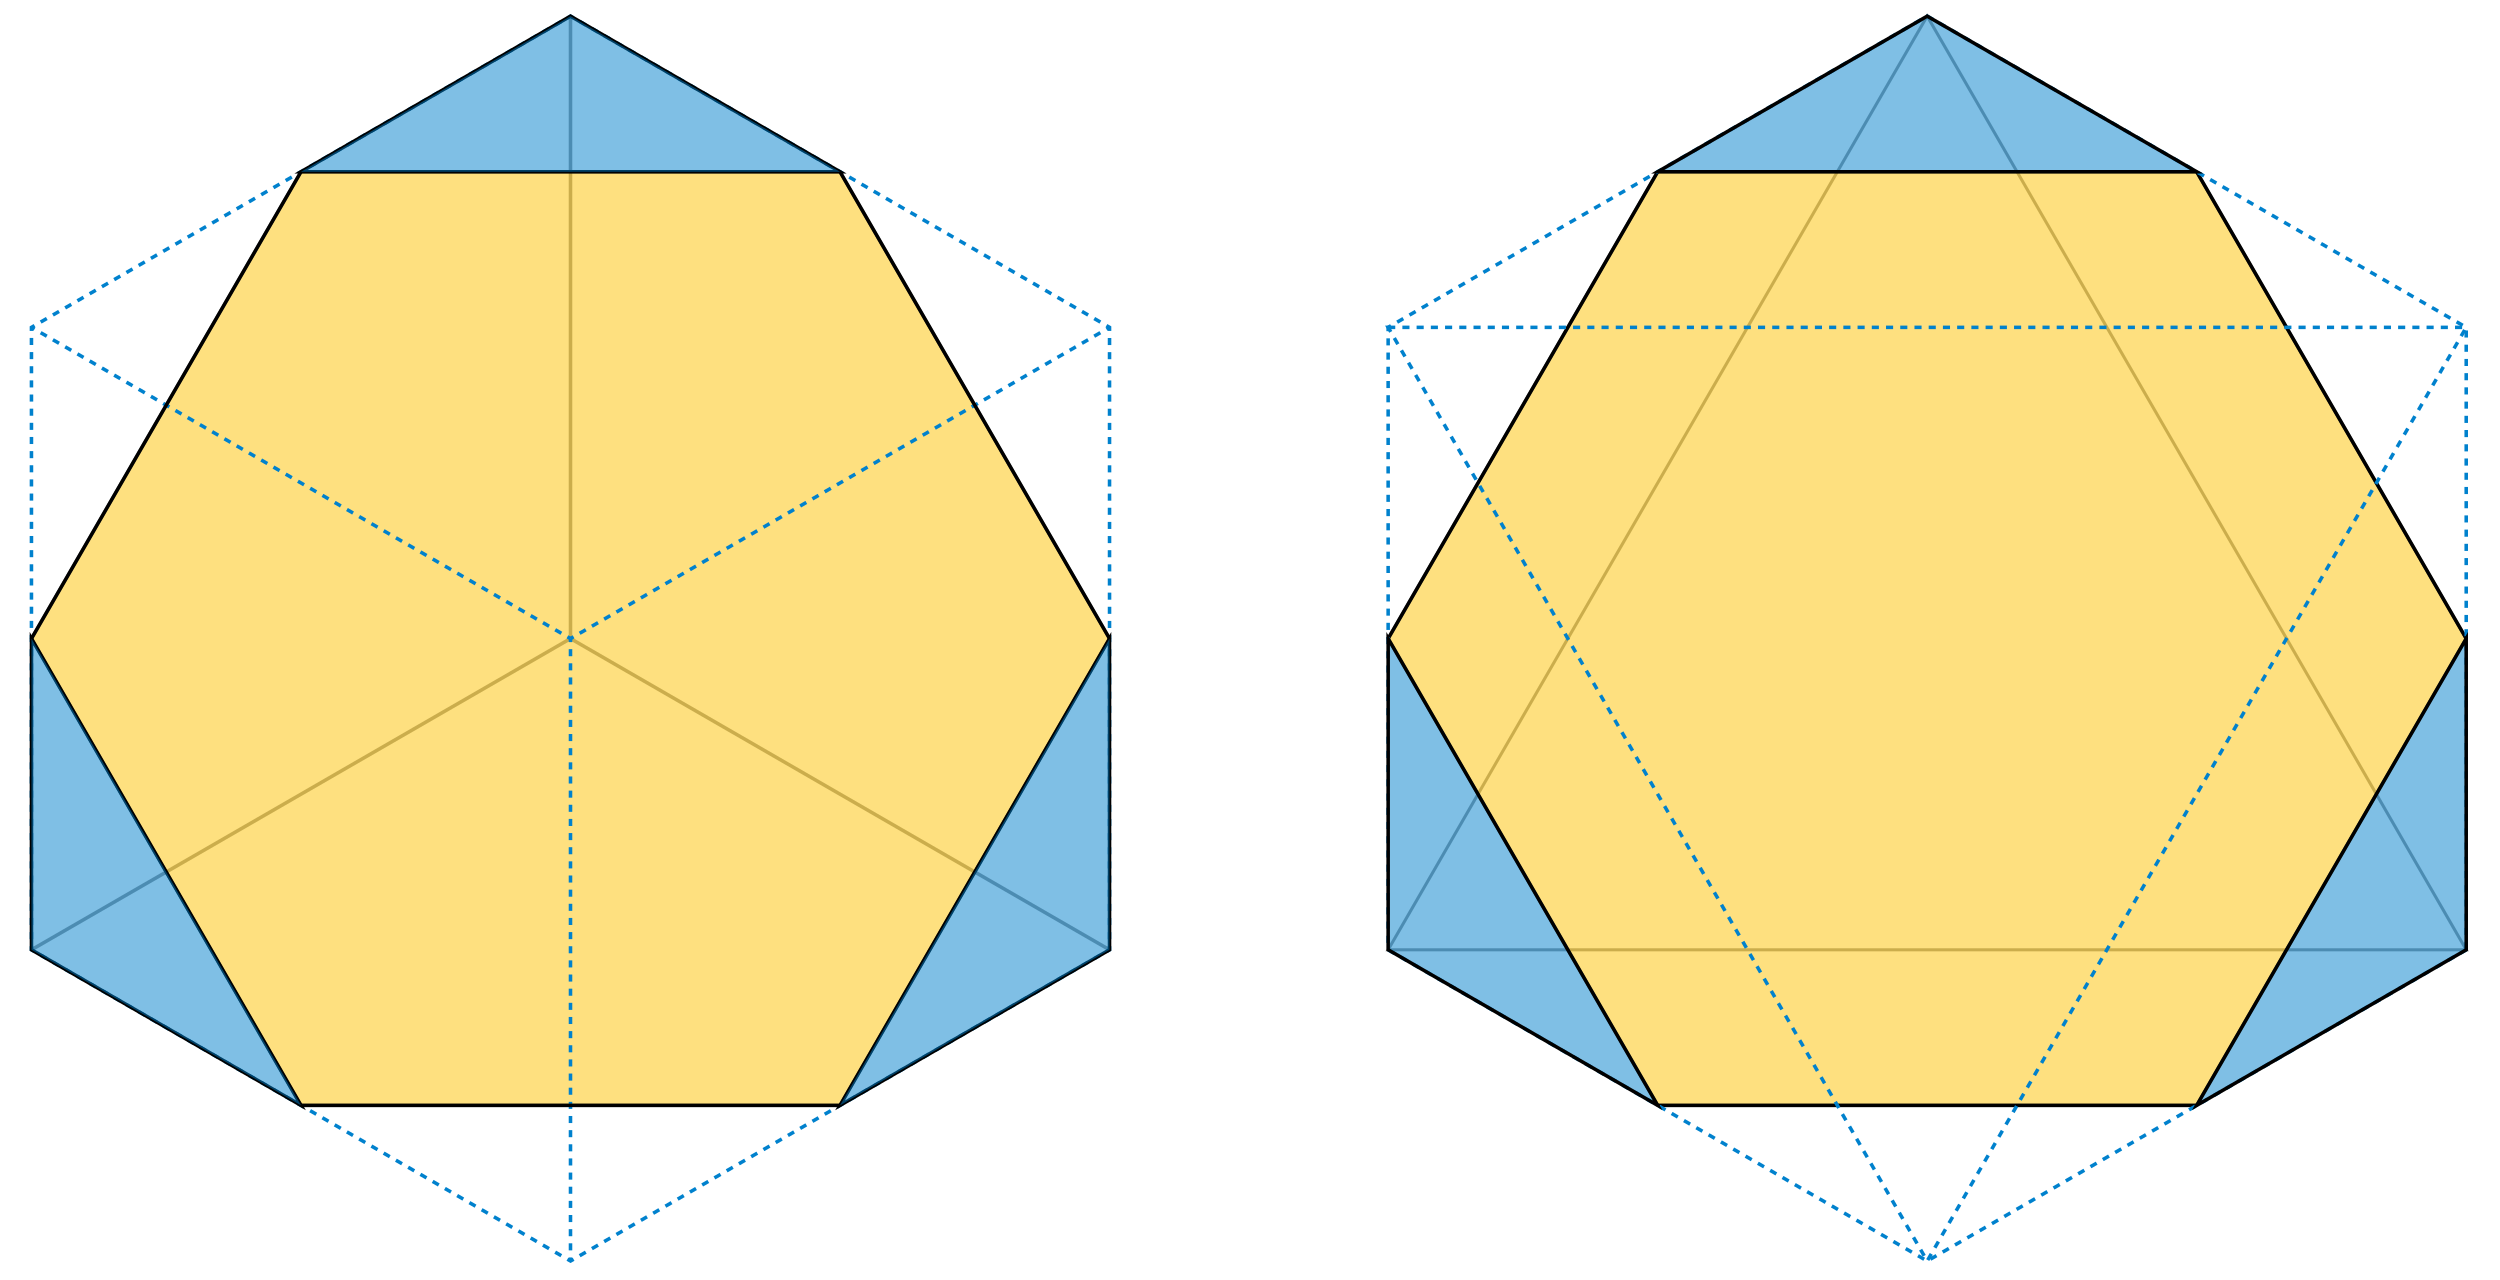 <?xml version="1.0" encoding="utf-8"?>
<!-- Generator: Adobe Illustrator 15.1.0, SVG Export Plug-In . SVG Version: 6.00 Build 0)  -->
<!DOCTYPE svg PUBLIC "-//W3C//DTD SVG 1.1//EN" "http://www.w3.org/Graphics/SVG/1.1/DTD/svg11.dtd">
<svg version="1.1" id="Layer_1" xmlns="http://www.w3.org/2000/svg" xmlns:xlink="http://www.w3.org/1999/xlink" x="0px" y="0px"
	 width="703px" height="360px" viewBox="0 0 703 360" enable-background="new 0 0 703 360" xml:space="preserve">
<polygon fill="none" stroke="#999999" stroke-width="0.866" stroke-miterlimit="10" points="541.923,4.541 390.346,267.08 
	693.5,267.08 "/>
<polygon opacity="0.5" fill="#FEC200" stroke="#000000" stroke-width="0.866" stroke-miterlimit="10" points="617.71,48.302 
	693.495,179.566 617.71,310.832 466.138,310.832 390.351,179.566 466.138,48.302 "/>
<line fill="#FFFFFF" stroke="#999999" stroke-miterlimit="10" x1="160.423" y1="179.568" x2="8.846" y2="267.08"/>
<line fill="#FFFFFF" stroke="#999999" stroke-miterlimit="10" x1="160.423" y1="179.566" x2="312" y2="267.08"/>
<line fill="#FFFFFF" stroke="#999999" stroke-miterlimit="10" x1="160.423" y1="179.567" x2="160.423" y2="4.541"/>
<g>
	<g>
		<polyline fill="none" stroke="#0081CD" stroke-miterlimit="10" points="312,266.08 312,267.08 311.134,267.58 		"/>
		
			<line fill="none" stroke="#0081CD" stroke-miterlimit="10" stroke-dasharray="1.989,1.989" x1="309.412" y1="268.574" x2="162.15" y2="353.596"/>
		<polyline fill="none" stroke="#0081CD" stroke-miterlimit="10" points="161.289,354.093 160.423,354.593 159.557,354.093 		"/>
		
			<line fill="none" stroke="#0081CD" stroke-miterlimit="10" stroke-dasharray="1.989,1.989" x1="157.834" y1="353.099" x2="10.573" y2="268.077"/>
		<polyline fill="none" stroke="#0081CD" stroke-miterlimit="10" points="9.712,267.58 8.846,267.08 8.846,266.08 		"/>
		
			<line fill="none" stroke="#0081CD" stroke-miterlimit="10" stroke-dasharray="1.989,1.989" x1="8.846" y1="264.091" x2="8.846" y2="94.049"/>
		<polyline fill="none" stroke="#0081CD" stroke-miterlimit="10" points="8.846,93.055 8.846,92.055 9.712,91.555 		"/>
		
			<line fill="none" stroke="#0081CD" stroke-miterlimit="10" stroke-dasharray="1.989,1.989" x1="11.434" y1="90.56" x2="158.696" y2="5.538"/>
		<polyline fill="none" stroke="#0081CD" stroke-miterlimit="10" points="159.557,5.041 160.423,4.541 161.289,5.041 		"/>
		
			<line fill="none" stroke="#0081CD" stroke-miterlimit="10" stroke-dasharray="1.989,1.989" x1="163.011" y1="6.036" x2="310.273" y2="91.058"/>
		<polyline fill="none" stroke="#0081CD" stroke-miterlimit="10" points="311.134,91.555 312,92.055 312,93.055 		"/>
		
			<line fill="none" stroke="#0081CD" stroke-miterlimit="10" stroke-dasharray="1.989,1.989" x1="312" y1="95.043" x2="312" y2="265.086"/>
	</g>
</g>
<polygon opacity="0.5" fill="#FEC200" stroke="#000000" stroke-width="0.866" stroke-miterlimit="10" points="236.21,48.302 
	311.995,179.567 236.21,310.833 84.638,310.833 8.851,179.567 84.638,48.302 "/>
<g>
	<line fill="#FFFFFF" x1="160.423" y1="354.593" x2="160.423" y2="179.567"/>
	<g>
		<line fill="none" stroke="#0081CD" stroke-miterlimit="10" x1="160.423" y1="354.593" x2="160.423" y2="353.593"/>
		
			<line fill="none" stroke="#0081CD" stroke-miterlimit="10" stroke-dasharray="1.989,1.989" x1="160.423" y1="351.604" x2="160.423" y2="181.562"/>
		<line fill="none" stroke="#0081CD" stroke-miterlimit="10" x1="160.423" y1="180.567" x2="160.423" y2="179.567"/>
	</g>
</g>
<g>
	<line fill="#FFFFFF" x1="312" y1="92.055" x2="160.423" y2="179.567"/>
	<g>
		<line fill="none" stroke="#0081CD" stroke-miterlimit="10" x1="312" y1="92.055" x2="311.134" y2="92.555"/>
		
			<line fill="none" stroke="#0081CD" stroke-miterlimit="10" stroke-dasharray="1.989,1.989" x1="309.412" y1="93.549" x2="162.15" y2="178.57"/>
		<line fill="none" stroke="#0081CD" stroke-miterlimit="10" x1="161.289" y1="179.067" x2="160.423" y2="179.567"/>
	</g>
</g>
<g>
	<line fill="#FFFFFF" x1="8.846" y1="92.055" x2="160.423" y2="179.568"/>
	<g>
		<line fill="none" stroke="#0081CD" stroke-miterlimit="10" x1="8.846" y1="92.055" x2="9.712" y2="92.555"/>
		
			<line fill="none" stroke="#0081CD" stroke-miterlimit="10" stroke-dasharray="1.989,1.989" x1="11.434" y1="93.549" x2="158.696" y2="178.571"/>
		<line fill="none" stroke="#0081CD" stroke-miterlimit="10" x1="159.557" y1="179.068" x2="160.423" y2="179.568"/>
	</g>
</g>
<polygon fill="none" stroke="#000000" stroke-miterlimit="10" points="84.638,48.302 160.423,4.541 236.21,48.302 "/>
<polygon fill="none" stroke="#000000" stroke-miterlimit="10" points="311.995,179.567 236.21,310.833 312,267.08 "/>
<polygon fill="none" stroke="#000000" stroke-miterlimit="10" points="84.638,310.833 8.851,179.567 8.846,267.08 "/>
<line fill="none" stroke="#000000" stroke-miterlimit="10" x1="84.638" y1="310.833" x2="236.21" y2="310.833"/>
<line fill="none" stroke="#000000" stroke-miterlimit="10" x1="311.995" y1="179.567" x2="236.21" y2="48.302"/>
<line fill="none" stroke="#000000" stroke-miterlimit="10" x1="84.638" y1="48.302" x2="8.851" y2="179.567"/>
<line fill="none" stroke="#000000" stroke-miterlimit="10" x1="466.138" y1="310.832" x2="617.71" y2="310.832"/>
<line fill="none" stroke="#000000" stroke-miterlimit="10" x1="693.495" y1="179.566" x2="617.71" y2="48.301"/>
<line fill="none" stroke="#000000" stroke-miterlimit="10" x1="466.138" y1="48.301" x2="390.351" y2="179.566"/>
<polygon opacity="0.5" fill="#0081CD" points="84.638,48.302 160.423,4.541 236.21,48.302 "/>
<polygon opacity="0.5" fill="#0081CD" points="311.995,179.567 236.21,310.833 312,267.08 "/>
<polygon opacity="0.5" fill="#0081CD" points="84.638,310.833 8.851,179.567 8.846,267.08 "/>
<polygon fill="none" stroke="#0081CD" stroke-miterlimit="10" stroke-dasharray="2" points="693.5,267.08 541.923,354.593 
	390.346,267.08 390.346,92.054 541.923,4.541 693.5,92.054 "/>
<polygon fill="none" stroke="#0081CD" stroke-miterlimit="10" stroke-dasharray="2" points="390.346,92.054 693.5,92.054 
	541.923,354.593 "/>
<polygon opacity="0.5" fill="#0081CD" points="466.138,48.301 541.923,4.54 617.71,48.301 "/>
<polygon opacity="0.5" fill="#0081CD" points="693.495,179.566 617.71,310.832 693.5,267.079 "/>
<polygon opacity="0.5" fill="#0081CD" points="466.138,310.832 390.351,179.566 390.346,267.079 "/>
<polygon fill="none" stroke="#000000" stroke-miterlimit="10" points="466.138,48.301 541.923,4.54 617.71,48.301 "/>
<polygon fill="none" stroke="#000000" stroke-miterlimit="10" points="693.495,179.566 617.71,310.832 693.5,267.079 "/>
<polygon fill="none" stroke="#000000" stroke-miterlimit="10" points="466.138,310.832 390.351,179.566 390.346,267.079 "/>
</svg>
